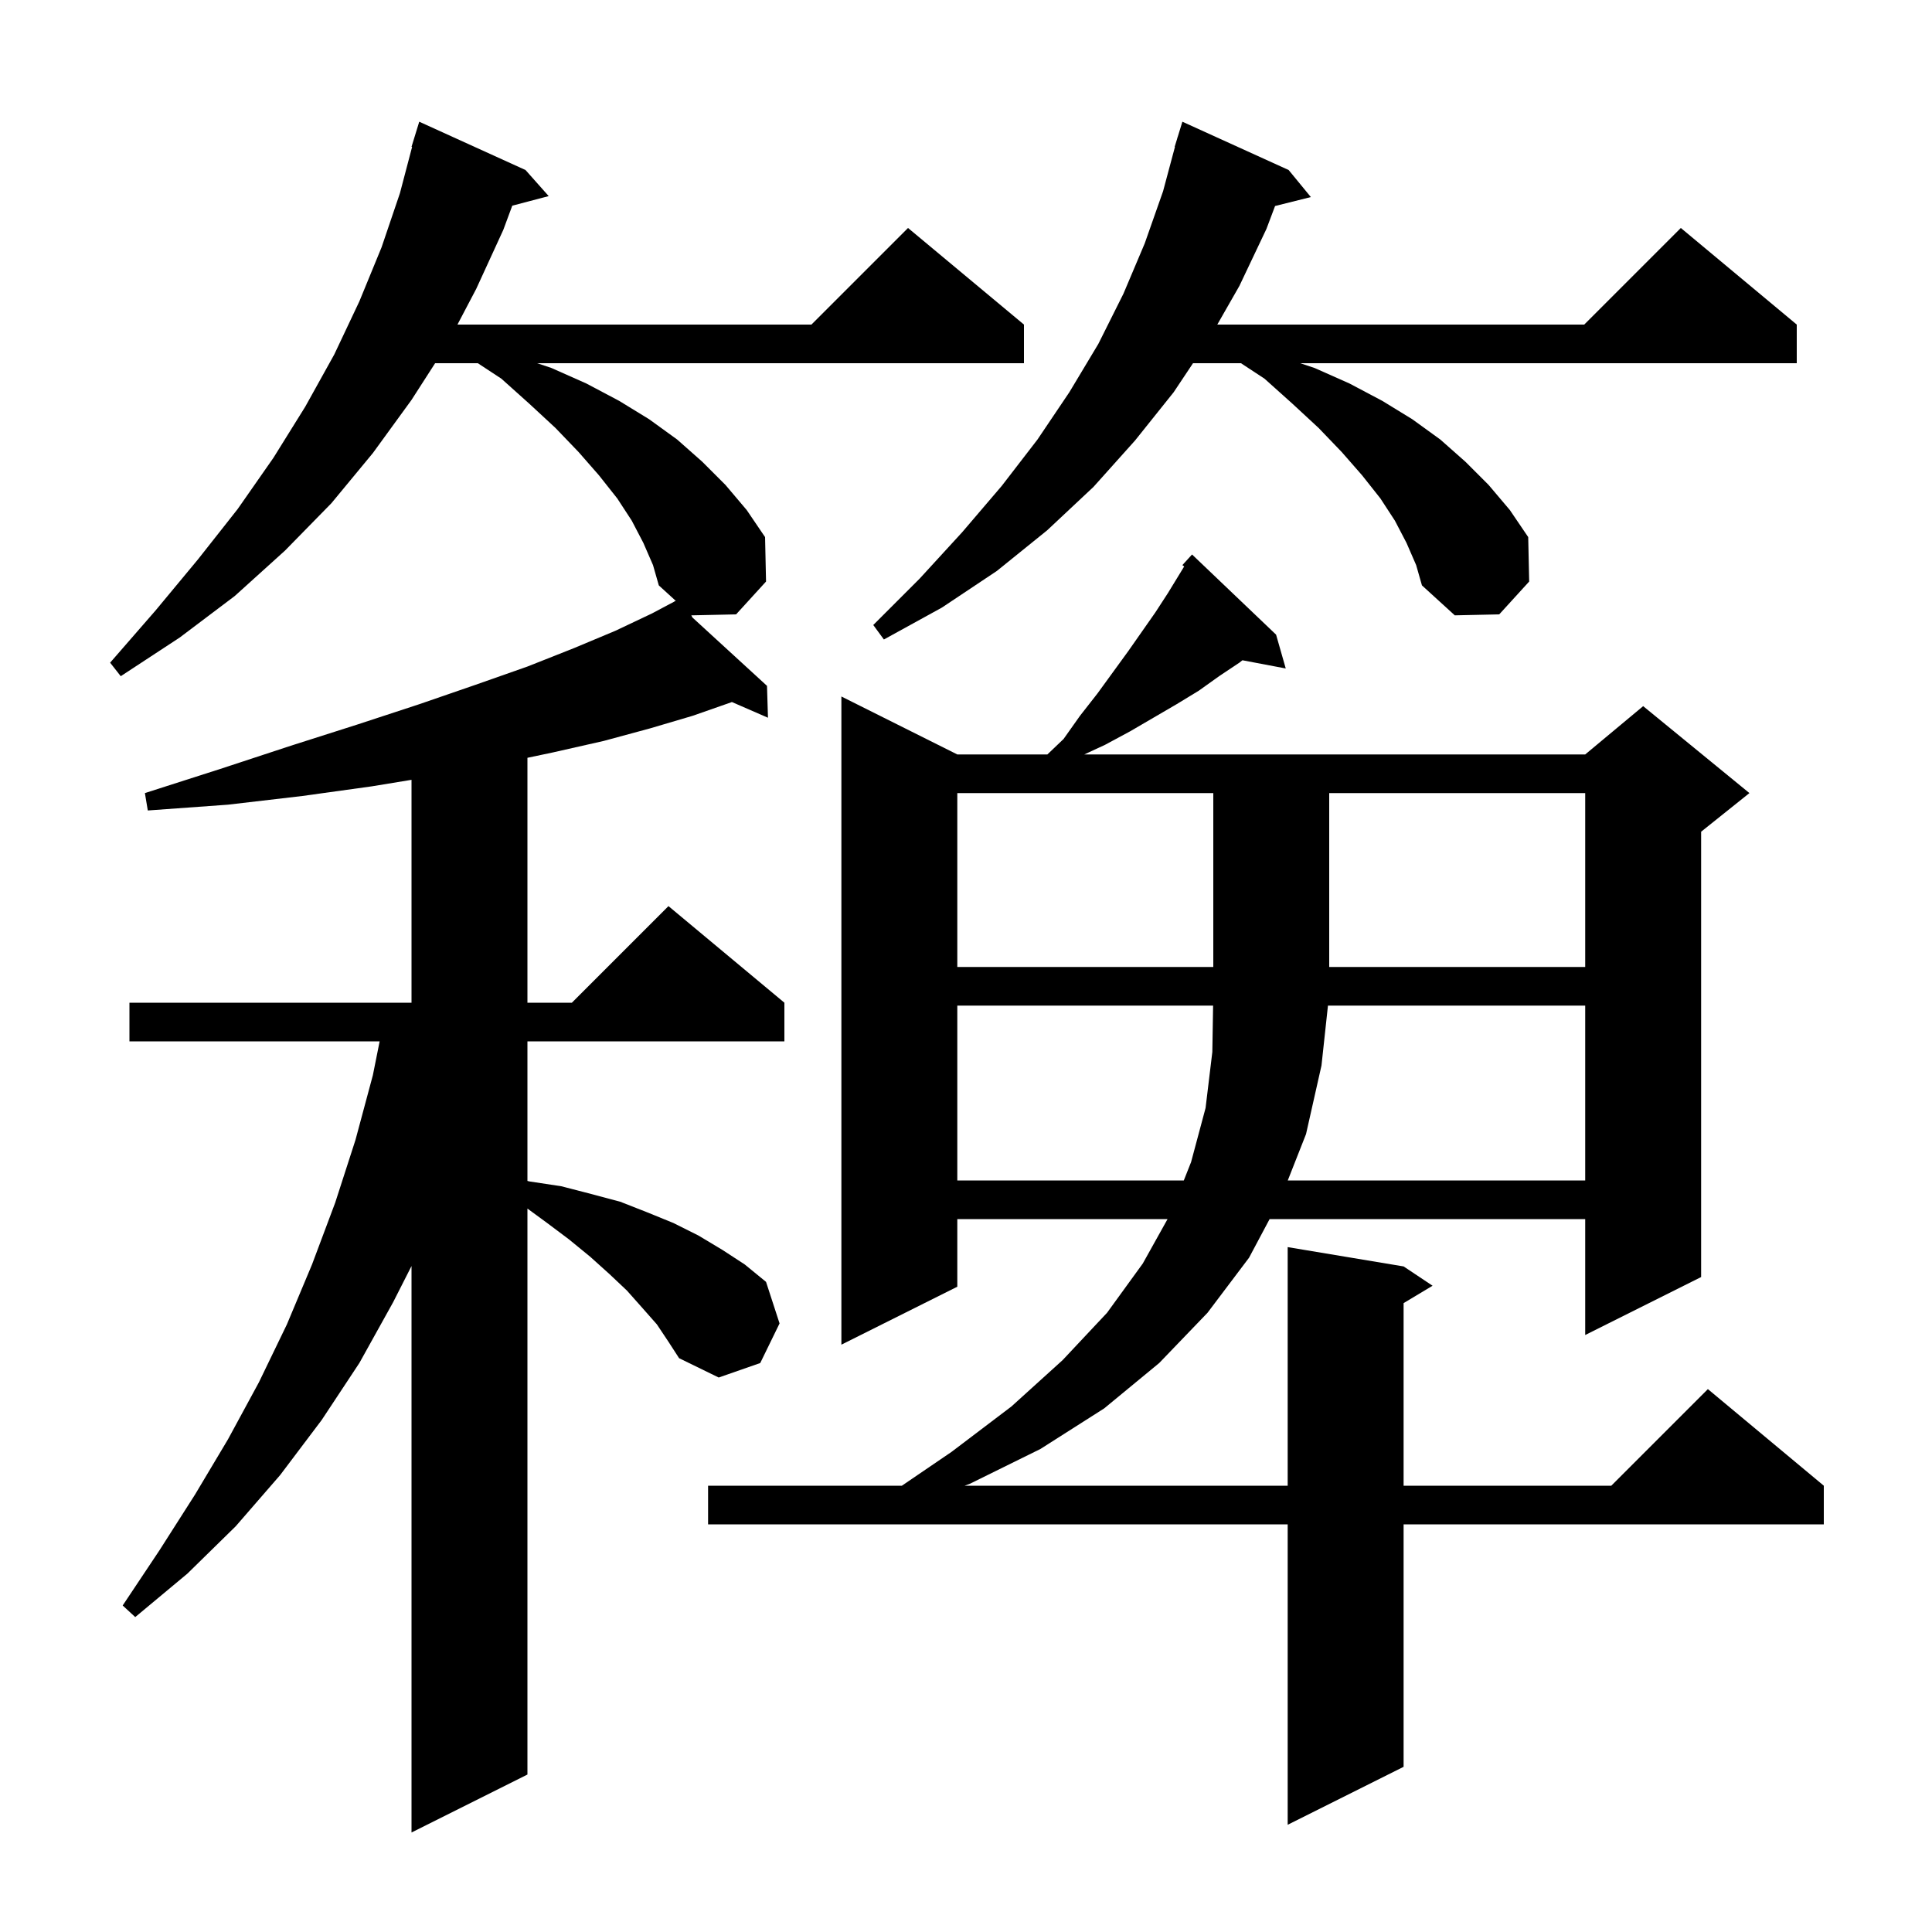<svg xmlns="http://www.w3.org/2000/svg" xmlns:xlink="http://www.w3.org/1999/xlink" version="1.1" baseProfile="full" viewBox="0 0 200 200" width="200" height="200">
<g fill="black">
<path d="M 68.0 137.1 L 66.5 135.4 L 64.9 133.6 L 63.1 131.9 L 61.1 130.1 L 58.9 128.3 L 56.5 126.5 L 54.6 125.112 L 54.6 183.7 L 42.6 189.7 L 42.6 131.058 L 40.7 134.8 L 37.2 141.1 L 33.3 147.0 L 29.0 152.7 L 24.4 158.0 L 19.4 162.9 L 14.0 167.4 L 12.7 166.2 L 16.5 160.5 L 20.2 154.7 L 23.6 149.0 L 26.8 143.1 L 29.7 137.1 L 32.3 130.9 L 34.7 124.5 L 36.8 118.0 L 38.6 111.3 L 39.3 107.8 L 13.4 107.8 L 13.4 103.8 L 42.6 103.8 L 42.6 80.727 L 38.5 81.4 L 31.3 82.4 L 23.6 83.3 L 15.3 83.9 L 15.0 82.1 L 22.8 79.6 L 30.1 77.2 L 37.0 75.0 L 43.4 72.9 L 49.2 70.9 L 54.6 69.0 L 59.4 67.1 L 63.7 65.3 L 67.5 63.5 L 69.834 62.26 L 69.8 62.2 L 69.854 62.249 L 69.952 62.197 L 68.2 60.6 L 67.6 58.5 L 66.6 56.2 L 65.4 53.9 L 63.9 51.6 L 62.0 49.2 L 59.9 46.8 L 57.5 44.3 L 54.8 41.8 L 51.9 39.2 L 49.465 37.6 L 45.043 37.6 L 42.6 41.4 L 38.6 46.9 L 34.3 52.1 L 29.5 57.0 L 24.3 61.7 L 18.6 66.0 L 12.5 70.0 L 11.4 68.6 L 16.1 63.2 L 20.5 57.9 L 24.6 52.7 L 28.3 47.4 L 31.6 42.1 L 34.6 36.7 L 37.2 31.2 L 39.5 25.6 L 41.4 20.0 L 42.66 15.212 L 42.6 15.2 L 43.4 12.6 L 54.4 17.6 L 56.8 20.3 L 53.03 21.292 L 52.1 23.8 L 49.3 29.9 L 47.356 33.6 L 84.0 33.6 L 94.0 23.6 L 106.0 33.6 L 106.0 37.6 L 55.6 37.6 L 57.1 38.1 L 60.7 39.7 L 64.1 41.5 L 67.2 43.4 L 70.1 45.5 L 72.7 47.8 L 75.1 50.2 L 77.3 52.8 L 79.2 55.6 L 79.3 60.2 L 76.2 63.6 L 71.6 63.7 L 71.551 63.655 L 71.67 63.914 L 79.4 71.0 L 79.5 74.3 L 75.761 72.672 L 75.7 72.7 L 71.7 74.1 L 67.3 75.4 L 62.5 76.7 L 57.2 77.9 L 54.6 78.447 L 54.6 103.8 L 59.2 103.8 L 69.2 93.8 L 81.2 103.8 L 81.2 107.8 L 54.6 107.8 L 54.6 122.25 L 54.8 122.3 L 58.1 122.8 L 61.2 123.6 L 64.2 124.4 L 67.0 125.5 L 69.7 126.6 L 72.3 127.9 L 74.8 129.4 L 77.1 130.9 L 79.3 132.7 L 80.7 137.0 L 78.7 141.1 L 74.4 142.6 L 70.3 140.6 L 69.2 138.9 Z M 132.1 65.7 L 133.1 69.2 L 128.617 68.35 L 128.3 68.6 L 126.2 70.0 L 124.1 71.5 L 121.8 72.9 L 117.0 75.7 L 114.4 77.1 L 112.246 78.1 L 164.1 78.1 L 170.1 73.1 L 181.1 82.1 L 176.1 86.1 L 176.1 132.2 L 164.1 138.2 L 164.1 126.2 L 131.429 126.2 L 129.3 130.2 L 125.0 135.9 L 120.0 141.1 L 114.3 145.8 L 107.7 150.0 L 100.4 153.6 L 99.86 153.8 L 133.3 153.8 L 133.3 129.1 L 145.3 131.1 L 148.3 133.1 L 145.3 134.9 L 145.3 153.8 L 166.8 153.8 L 176.8 143.8 L 188.8 153.8 L 188.8 157.8 L 145.3 157.8 L 145.3 182.9 L 133.3 188.9 L 133.3 157.8 L 73.3 157.8 L 73.3 153.8 L 93.362 153.8 L 98.5 150.3 L 104.7 145.6 L 110.0 140.8 L 114.6 135.9 L 118.3 130.8 L 120.865 126.2 L 99.1 126.2 L 99.1 133.2 L 87.1 139.2 L 87.1 72.1 L 99.1 78.1 L 108.424 78.1 L 110.1 76.5 L 111.8 74.1 L 113.6 71.8 L 116.8 67.4 L 119.6 63.4 L 120.9 61.4 L 122.587 58.639 L 122.4 58.5 L 123.4 57.4 Z M 99.1 104.1 L 99.1 122.2 L 122.547 122.2 L 123.3 120.3 L 124.8 114.7 L 125.5 108.9 L 125.58 104.1 Z M 137.47 104.1 L 136.8 110.3 L 135.2 117.4 L 133.309 122.2 L 164.1 122.2 L 164.1 104.1 Z M 99.1 82.1 L 99.1 100.1 L 125.6 100.1 L 125.6 82.1 Z M 137.6 82.1 L 137.6 100.1 L 164.1 100.1 L 164.1 82.1 Z M 145.6 56.2 L 144.4 53.9 L 142.9 51.6 L 141.0 49.2 L 138.9 46.8 L 136.5 44.3 L 133.8 41.8 L 130.9 39.2 L 128.465 37.6 L 123.5 37.6 L 121.5 40.6 L 117.5 45.6 L 113.2 50.4 L 108.4 54.9 L 103.2 59.1 L 97.5 62.9 L 91.5 66.2 L 90.4 64.7 L 95.2 59.9 L 99.6 55.1 L 103.7 50.3 L 107.4 45.5 L 110.7 40.6 L 113.7 35.6 L 116.3 30.4 L 118.5 25.2 L 120.4 19.8 L 121.63 15.206 L 121.6 15.2 L 121.848 14.393 L 121.9 14.2 L 121.907 14.202 L 122.4 12.6 L 133.4 17.6 L 135.7 20.4 L 131.995 21.326 L 131.1 23.7 L 128.3 29.6 L 126.014 33.6 L 164.0 33.6 L 174.0 23.6 L 186.0 33.6 L 186.0 37.6 L 134.6 37.6 L 136.1 38.1 L 139.7 39.7 L 143.1 41.5 L 146.2 43.4 L 149.1 45.5 L 151.7 47.8 L 154.1 50.2 L 156.3 52.8 L 158.2 55.6 L 158.3 60.2 L 155.2 63.6 L 150.6 63.7 L 147.2 60.6 L 146.6 58.5 Z " />
</g>
</svg>

